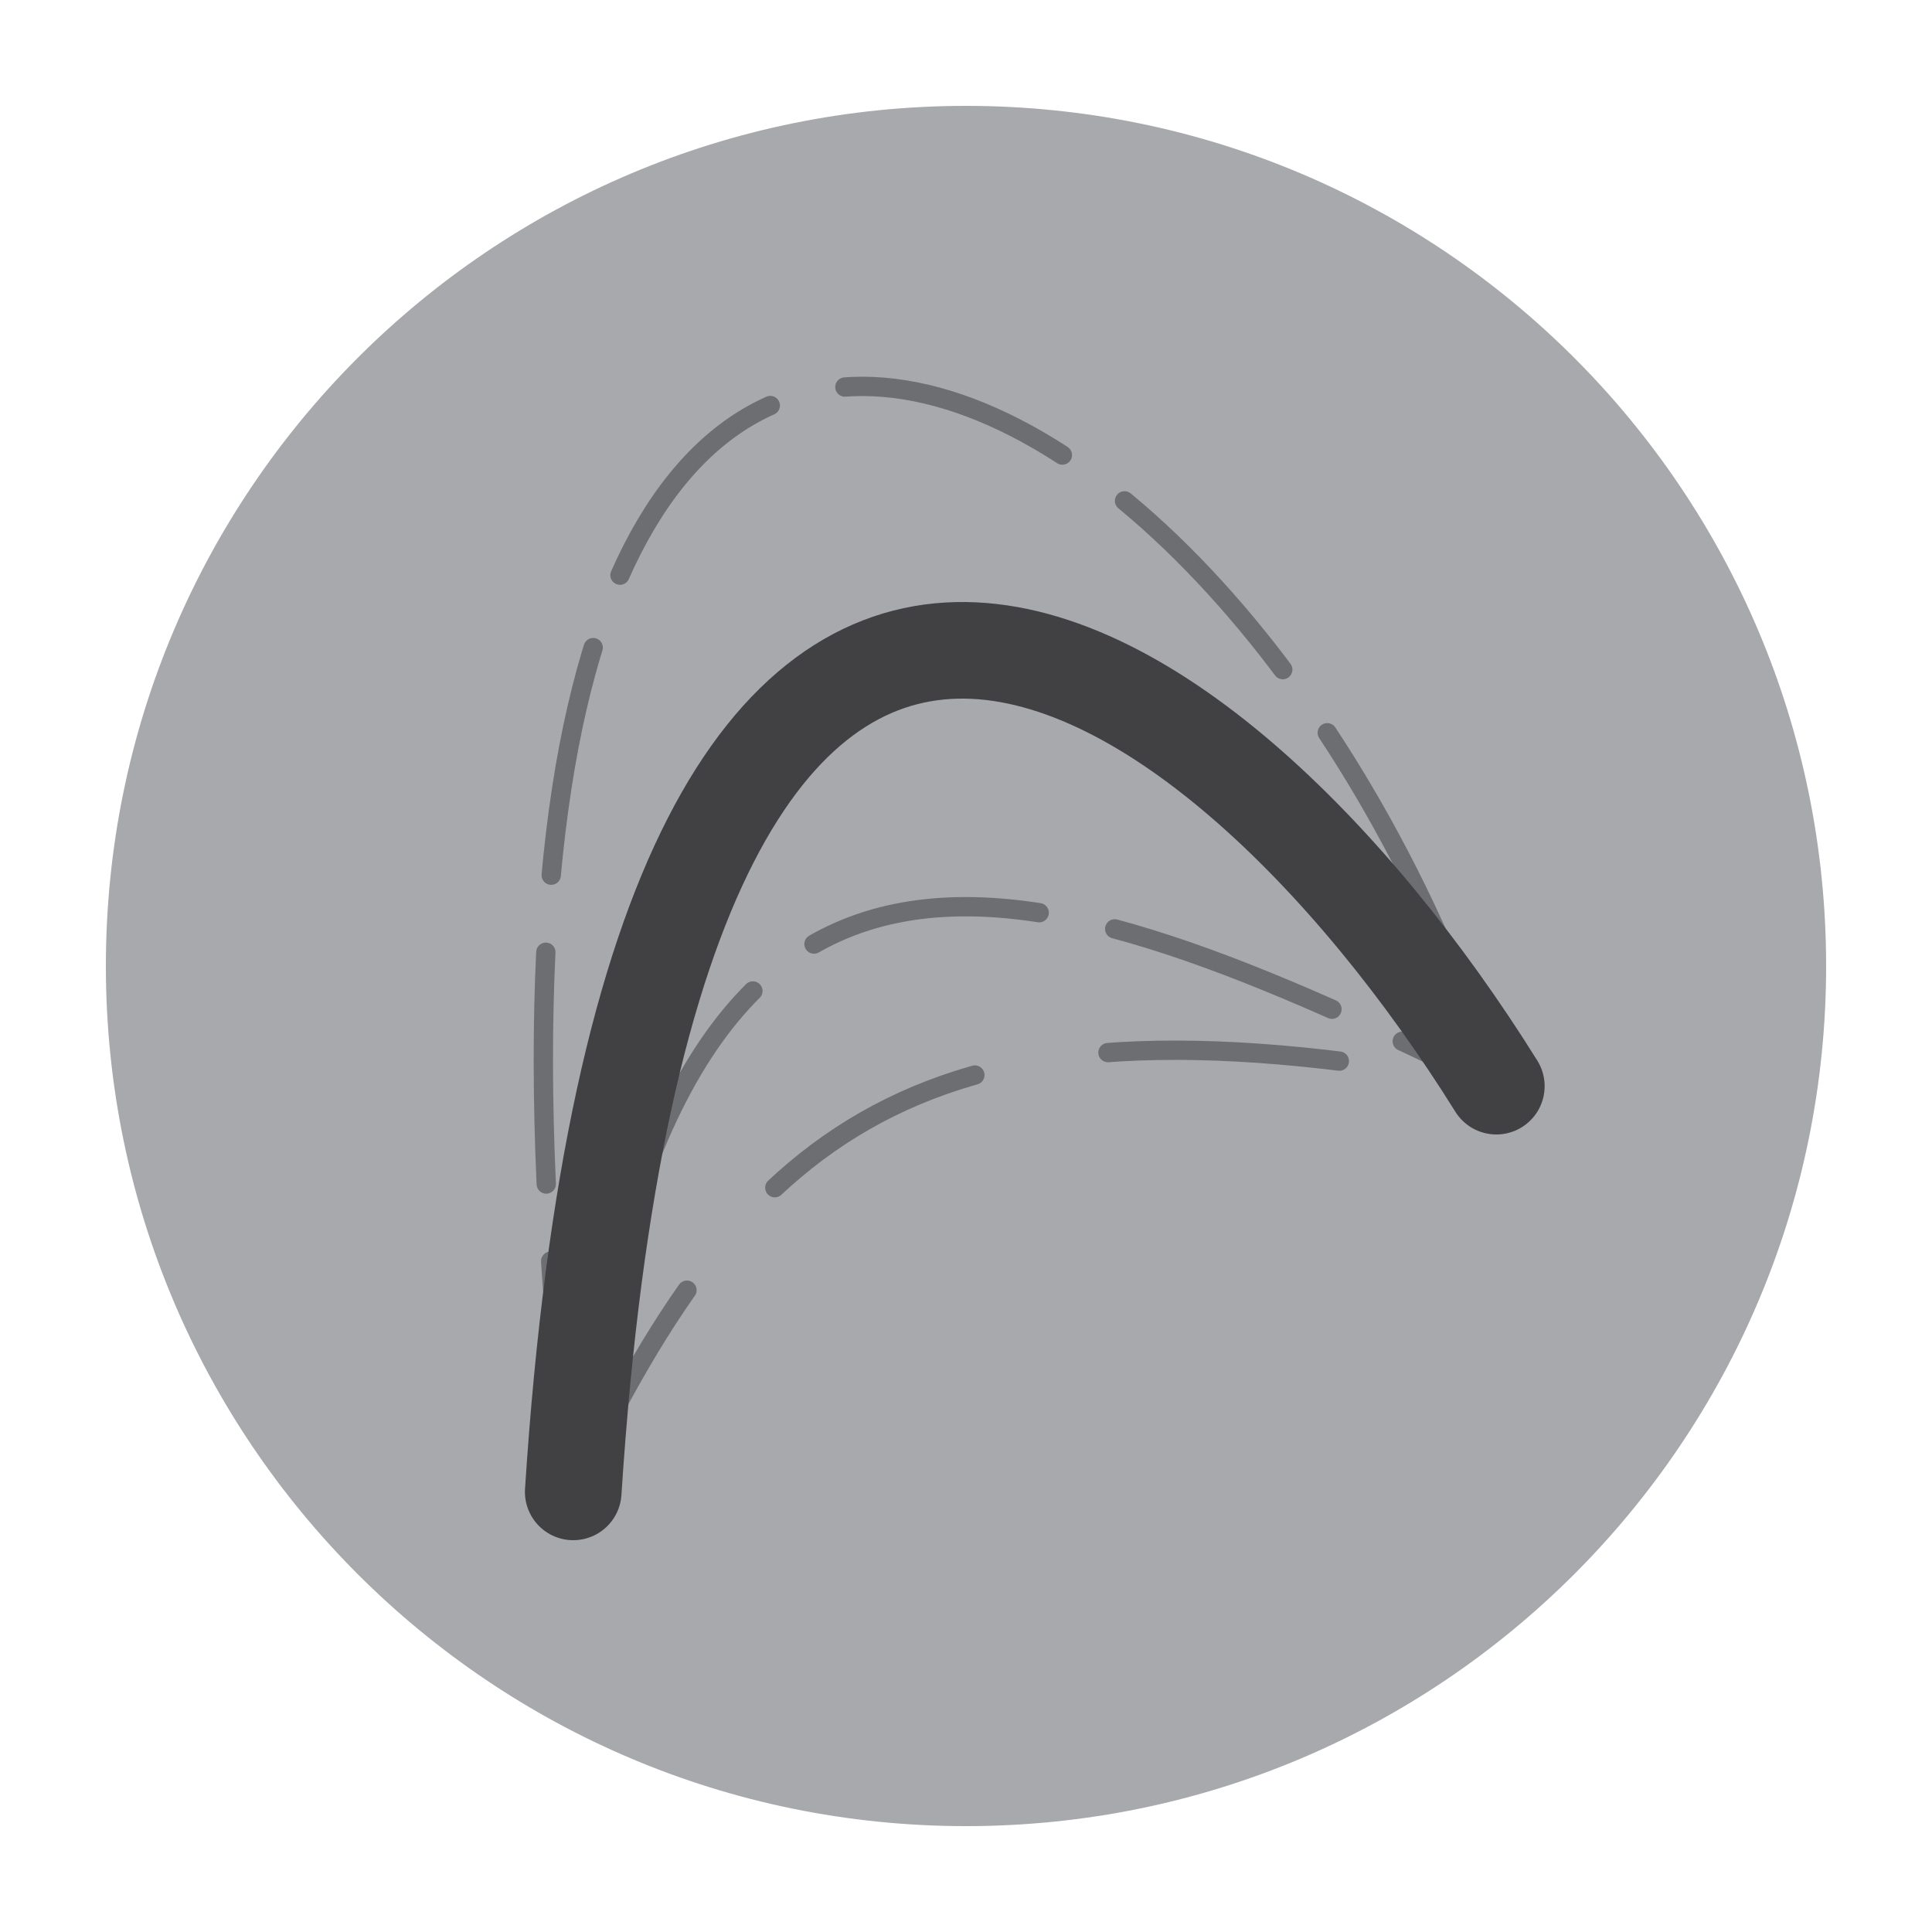 <?xml version="1.0" encoding="utf-8"?>
<!-- Generator: Adobe Illustrator 25.3.1, SVG Export Plug-In . SVG Version: 6.00 Build 0)  -->
<svg version="1.1" id="Layer_1" xmlns="http://www.w3.org/2000/svg" xmlns:xlink="http://www.w3.org/1999/xlink" x="0px" y="0px"
	 viewBox="0 0 100 100" style="enable-background:new 0 0 100 100;" xml:space="preserve">
<style type="text/css">
	.st0{fill:#A7A9AC;}
	.st1{fill:none;stroke:#6D6E71;stroke-linecap:round;stroke-miterlimit:10;stroke-dasharray:12,7;}
	.st2{fill:none;stroke:#6D6E71;stroke-linecap:round;stroke-miterlimit:10;stroke-dasharray:12,4;}
	.st3{fill:none;stroke:#414042;stroke-width:5;stroke-linecap:round;stroke-miterlimit:10;}
</style>
<path class="st0" d="M50,5.48C25.41,5.48,5.48,25.41,5.48,50c0,24.59,19.93,44.52,44.52,44.52S94.52,74.59,94.52,50
	C94.52,25.41,74.59,5.48,50,5.48z"/>
<g id="strings">
	<path class="st1" d="M29.67,77.22c9.23-19.44,18.59-26.63,47.78-21"/>
	<path class="st2" d="M29.67,77.22c-10.37-83.26,34.3-62.33,47.78-21"/>
	<path class="st2" d="M29.67,77.22c5.04-40.15,23.63-32.7,47.78-21"/>
	<path class="st3" d="M29.67,77.22c4.15-64.15,32.81-45,47.78-21"/>
</g>
</svg>
